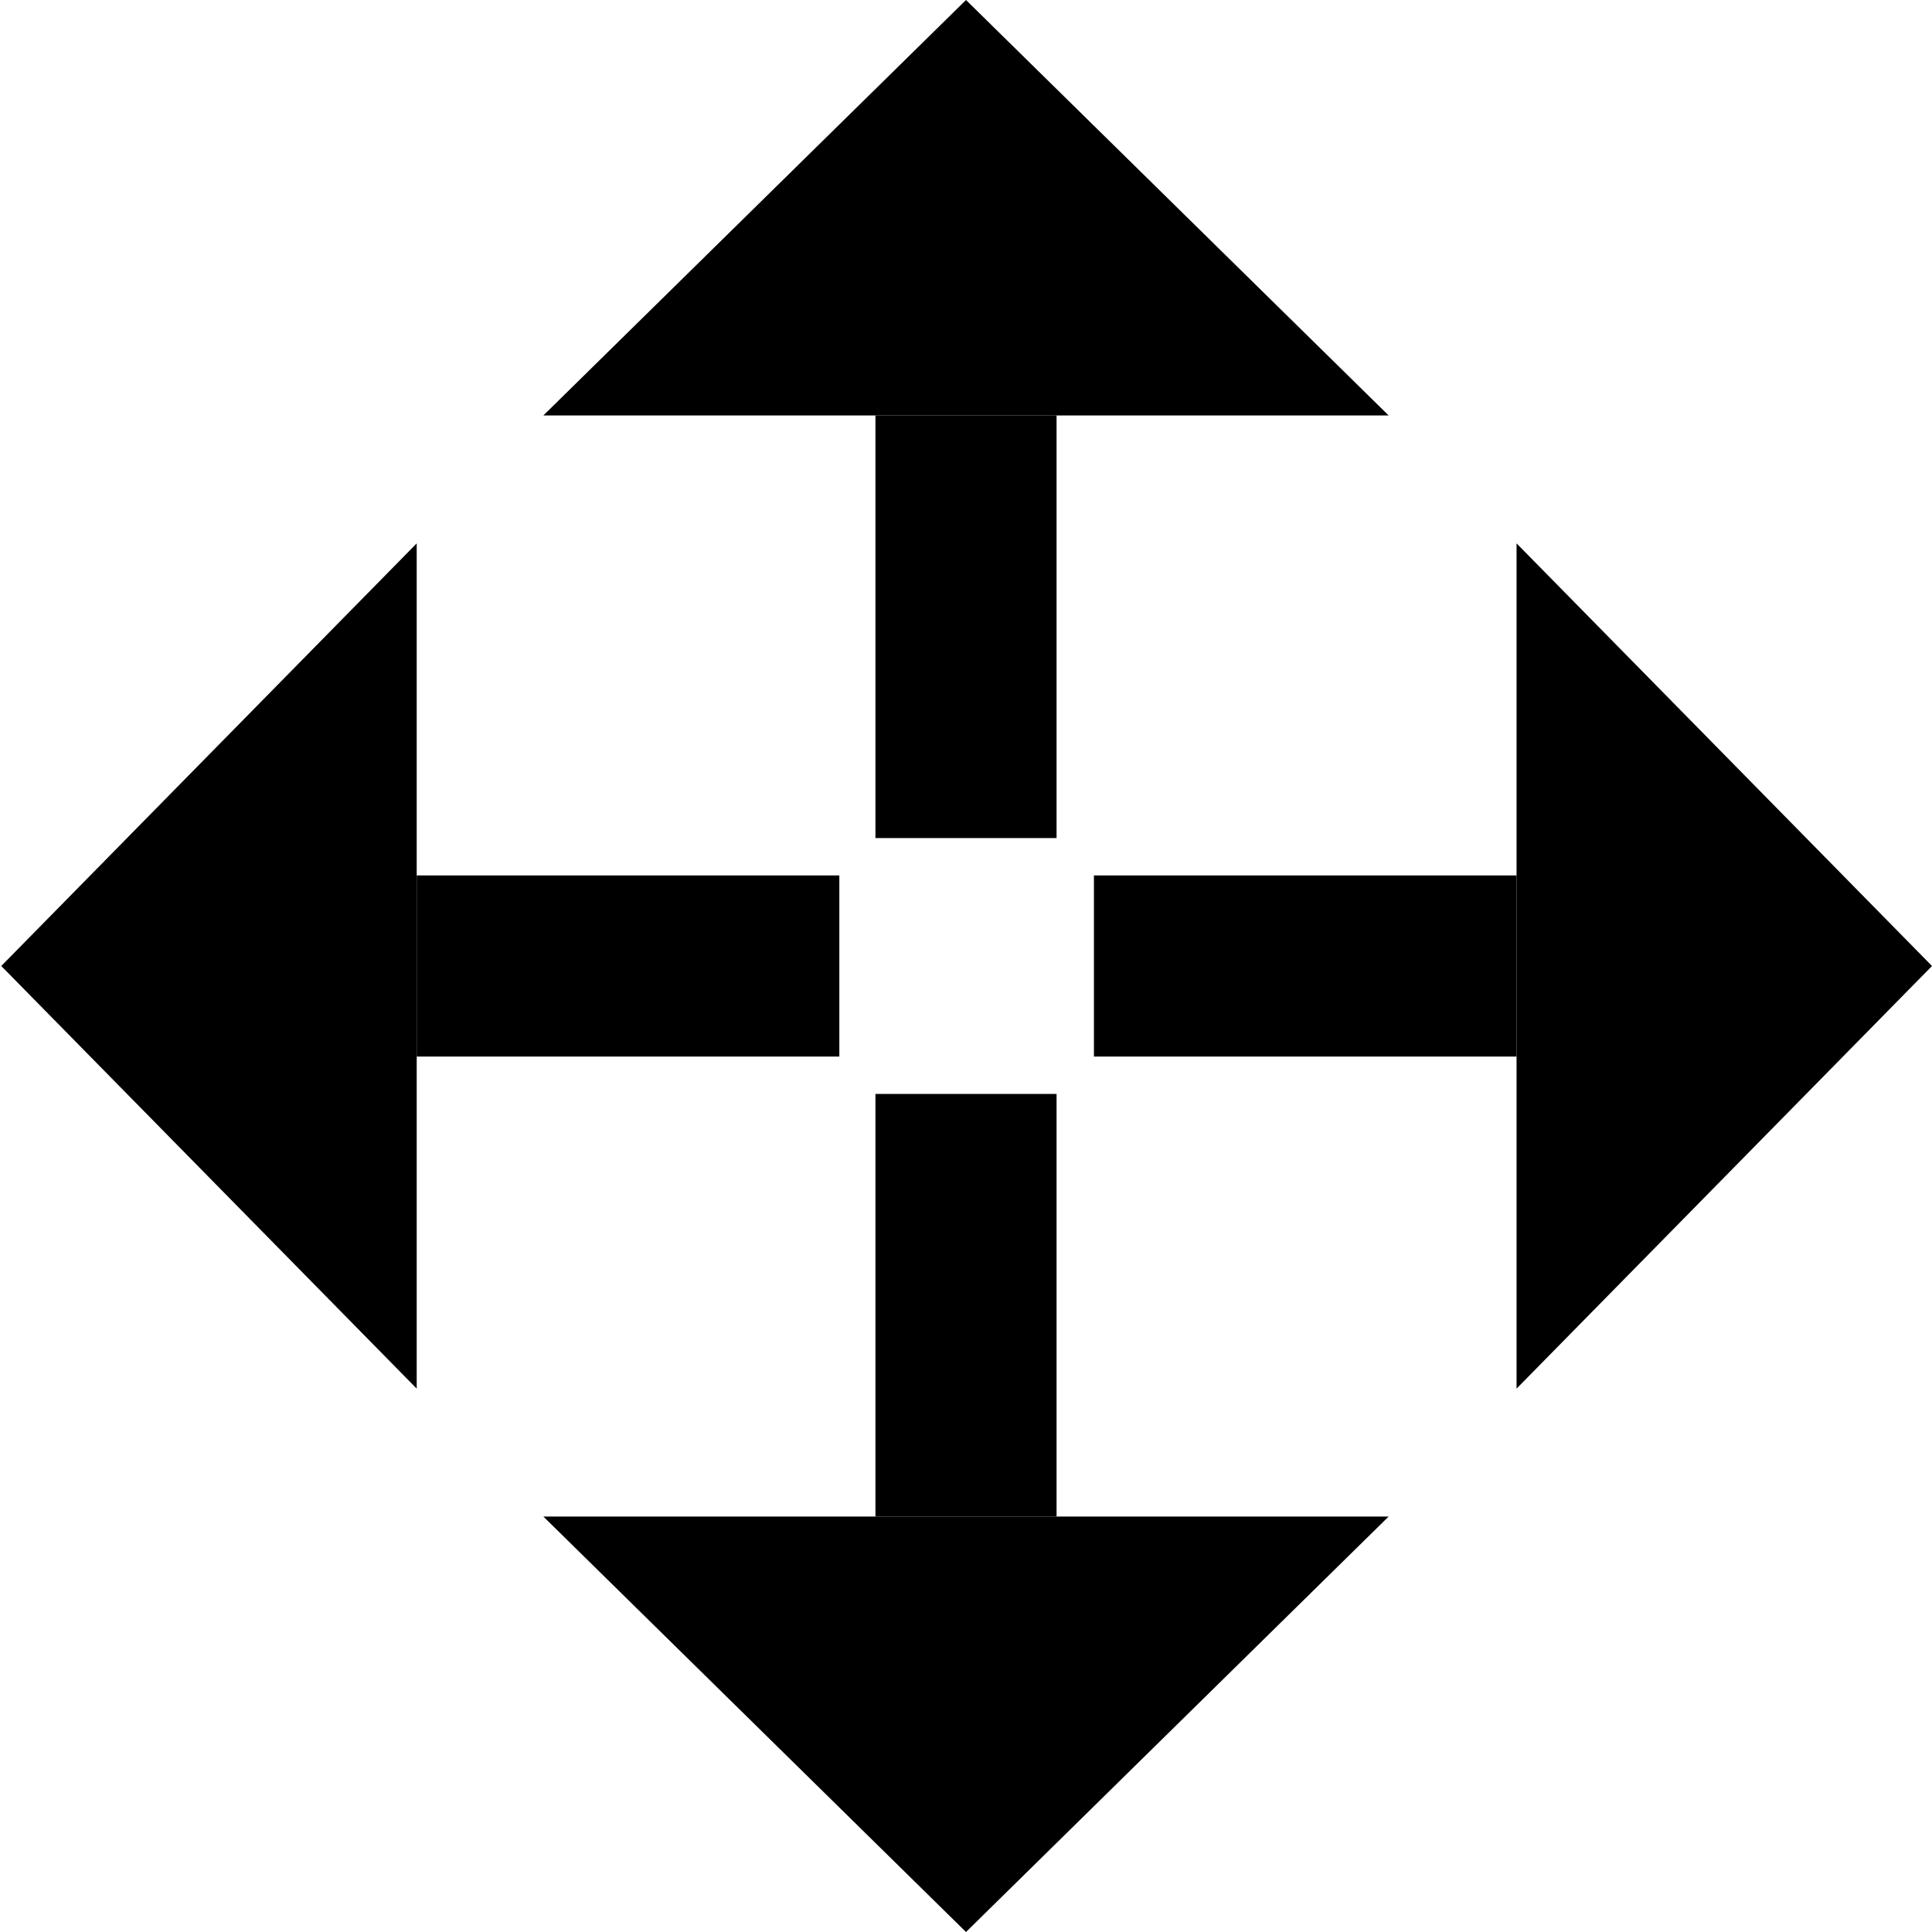 <?xml version="1.0" encoding="UTF-8" standalone="no"?>
<!-- Created with Inkscape (http://www.inkscape.org/) -->

<svg
   xmlns:dc="http://purl.org/dc/elements/1.1/"
   xmlns:cc="http://creativecommons.org/ns#"
   xmlns:rdf="http://www.w3.org/1999/02/22-rdf-syntax-ns#"
   xmlns:svg="http://www.w3.org/2000/svg"
   xmlns="http://www.w3.org/2000/svg"
   xmlns:sodipodi="http://sodipodi.sourceforge.net/DTD/sodipodi-0.dtd"
   xmlns:inkscape="http://www.inkscape.org/namespaces/inkscape"
   width="32"
   height="32"
   id="svg3124"
   version="1.1"
   inkscape:version="0.48.4 r9939"
   sodipodi:docname="moveText.svg"
   inkscape:export-filename="E:\BulSV\Qt\NGControl\NGControl\Resources\moveText.png"
   inkscape:export-xdpi="180"
   inkscape:export-ydpi="180">
  <defs
     id="defs3126">
    <inkscape:path-effect
       is_visible="true"
       id="path-effect3005"
       effect="spiro" />
    <inkscape:path-effect
       is_visible="true"
       id="path-effect3001"
       effect="spiro" />
    <inkscape:path-effect
       is_visible="true"
       id="path-effect2997"
       effect="spiro" />
    <inkscape:path-effect
       effect="spiro"
       id="path-effect3138"
       is_visible="true" />
  </defs>
  <sodipodi:namedview
     id="base"
     pagecolor="#ffffff"
     bordercolor="#666666"
     borderopacity="1.0"
     inkscape:pageopacity="0.0"
     inkscape:pageshadow="2"
     inkscape:zoom="5.6"
     inkscape:cx="30.710145"
     inkscape:cy="5.1912115"
     inkscape:document-units="px"
     inkscape:current-layer="layer1"
     showgrid="false"
     inkscape:snap-bbox="true"
     inkscape:bbox-paths="true"
     inkscape:bbox-nodes="true"
     inkscape:snap-bbox-edge-midpoints="true"
     inkscape:snap-bbox-midpoints="true"
     inkscape:object-paths="true"
     inkscape:snap-intersection-paths="true"
     inkscape:object-nodes="true"
     inkscape:snap-smooth-nodes="true"
     inkscape:snap-midpoints="true"
     inkscape:snap-object-midpoints="true"
     inkscape:snap-center="true"
     inkscape:snap-page="true"
     showguides="true"
     inkscape:guide-bbox="true"
     inkscape:window-width="1830"
     inkscape:window-height="1056"
     inkscape:window-x="-4"
     inkscape:window-y="-4"
     inkscape:window-maximized="1" />
  <g
     inkscape:label="Layer 1"
     inkscape:groupmode="layer"
     id="layer1"
     transform="translate(0,-1020.362)">
    <path
       style="fill:#000000;stroke:none"
       d="m 9,1027.243 7,-6.881 7,6.881 -14,0"
       id="path3136"
       inkscape:path-effect="#path-effect2997"
       inkscape:original-d="m 9,1027.2429 7,-6.8807 7,6.8807 -14,0"
       inkscape:connector-curvature="0" />
    <rect
       style="fill:#000000;fill-opacity:1;fill-rule:evenodd;stroke:none"
       id="rect3140"
       width="3"
       height="7"
       x="14.5"
       y="1027.243" />
    <path
       inkscape:connector-curvature="0"
       inkscape:original-d="m 25.119287,1029.3622 6.880734,7 -6.880734,7 0,-14"
       inkscape:path-effect="#path-effect3138"
       id="path3916"
       d="m 25.119,1029.362 6.881,7 -6.881,7 0,-14"
       style="fill:#000000;stroke:none" />
    <rect
       y="-25.119"
       x="1034.862"
       height="7"
       width="3"
       id="rect3918"
       style="fill:#000000;fill-opacity:1;fill-rule:evenodd;stroke:none"
       transform="matrix(0,1,-1,0,0,0)" />
    <path
       style="fill:#000000;stroke:none"
       d="m 23,1045.481 -7,6.881 -7,-6.881 14,0"
       id="path3922"
       inkscape:path-effect="#path-effect3005"
       inkscape:original-d="m 23,1045.4814 -7,6.8807 -7,-6.8807 14,0"
       inkscape:connector-curvature="0" />
    <rect
       style="fill:#000000;fill-opacity:1;fill-rule:evenodd;stroke:none"
       id="rect3924"
       width="3"
       height="7"
       x="-17.5"
       y="-1045.481"
       transform="scale(-1,-1)" />
    <path
       inkscape:connector-curvature="0"
       inkscape:original-d="m 6.9018126,1043.3622 -6.8807341,-7 6.8807341,-7 0,14"
       inkscape:path-effect="#path-effect3001"
       id="path3928"
       d="m 6.902,1043.362 -6.881,-7 6.881,-7 0,14"
       style="fill:#000000;stroke:none" />
    <rect
       y="6.902"
       x="-1037.862"
       height="7"
       width="3"
       id="rect3930"
       style="fill:#000000;fill-opacity:1;fill-rule:evenodd;stroke:none"
       transform="matrix(0,-1,1,0,0,0)" />
  </g>
</svg>
